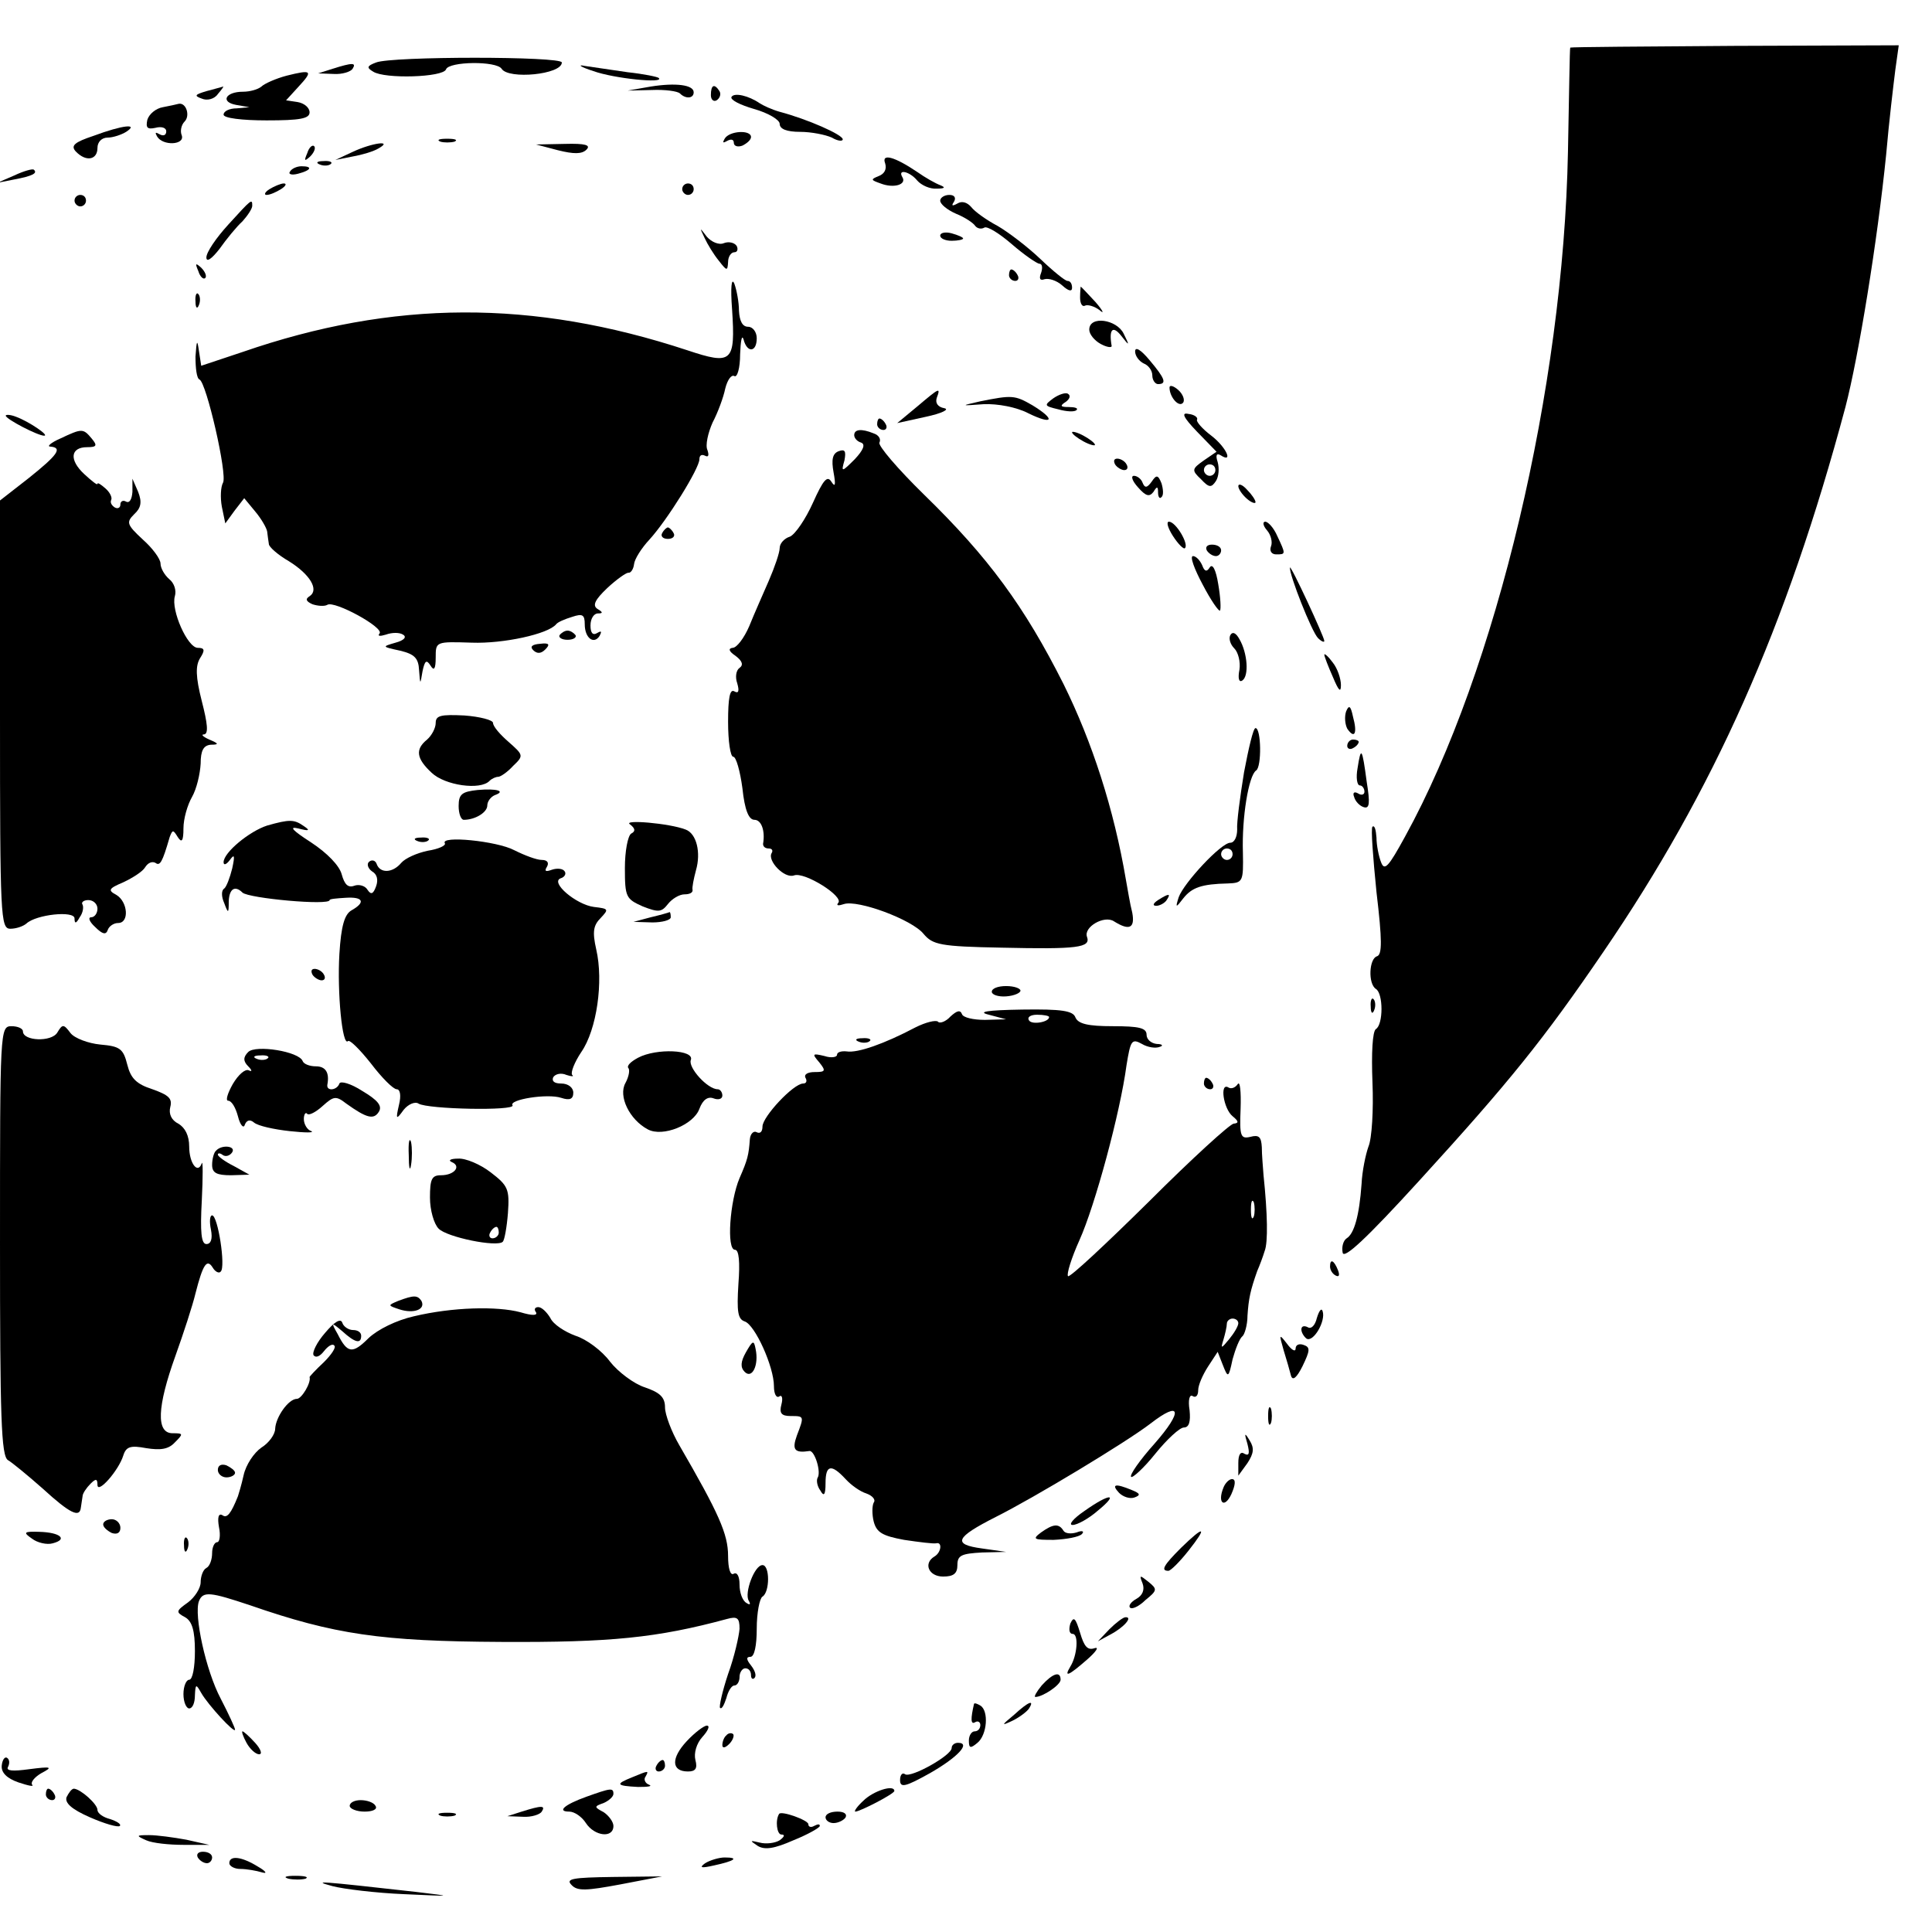 <?xml version="1.0" standalone="no"?>
<!DOCTYPE svg PUBLIC "-//W3C//DTD SVG 20010904//EN"
 "http://www.w3.org/TR/2001/REC-SVG-20010904/DTD/svg10.dtd">
<svg version="1.0" xmlns="http://www.w3.org/2000/svg"
 width="337pt" height="337pt" viewBox="0 0 337 337"
 preserveAspectRatio="xMidYMid meet">
<g transform="translate(0,337) scale(0.1,-0.1)"
fill="#000000" stroke="none">
<path d="M2739 3287 c-1 -1 -2 -83 -4 -182 -8 -411 -124 -903 -284 -1194 -29
-53 -36 -61 -42 -45 -4 10 -8 30 -8 43 -1 13 -3 22 -7 19 -3 -3 1 -54 7 -114
10 -84 10 -109 1 -112 -14 -4 -16 -48 -2 -57 13 -8 13 -62 0 -70 -6 -4 -8 -42
-6 -93 2 -48 -1 -98 -7 -112 -5 -14 -11 -43 -12 -65 -4 -56 -13 -87 -26 -95
-6 -4 -9 -15 -7 -25 2 -12 41 24 134 126 156 171 216 245 321 399 192 281 319
565 422 950 23 88 56 291 71 440 5 58 13 124 16 148 l6 43 -286 -1 c-157 -1
-286 -2 -287 -3z"/>
<path d="M656 3261 c-16 -6 -17 -9 -5 -16 20 -13 122 -10 127 4 5 14 88 15 97
1 12 -19 105 -10 105 11 0 11 -297 11 -324 0z"/>
<path d="M580 3250 l-25 -8 27 -1 c15 -1 30 4 33 9 7 11 0 11 -35 0z"/>
<path d="M1035 3246 c36 -13 125 -22 114 -12 -2 2 -26 7 -54 10 -27 4 -61 9
-75 11 -14 3 -7 -2 15 -9z"/>
<path d="M500 3238 c-19 -5 -39 -14 -44 -19 -6 -5 -20 -9 -32 -9 -31 0 -40
-18 -12 -23 l23 -4 -22 -2 c-13 0 -23 -5 -23 -11 0 -6 32 -10 75 -10 58 0 75
3 75 14 0 8 -9 16 -21 18 l-20 3 21 23 c27 29 24 31 -20 20z"/>
<path d="M1135 3219 l-40 -7 42 1 c23 1 45 -2 49 -6 10 -10 24 -9 24 2 0 13
-31 17 -75 10z"/>
<path d="M360 3211 c-20 -6 -22 -8 -8 -13 9 -4 22 -1 28 8 7 8 11 14 9 13 -2
-1 -15 -4 -29 -8z"/>
<path d="M1240 3204 c0 -8 5 -12 10 -9 6 4 8 11 5 16 -9 14 -15 11 -15 -7z"/>
<path d="M1276 3201 c-3 -5 15 -14 39 -21 25 -7 45 -19 45 -26 0 -9 12 -14 36
-14 19 0 44 -5 55 -10 10 -6 19 -7 19 -3 0 8 -61 35 -110 48 -14 4 -29 11 -35
15 -19 13 -44 19 -49 11z"/>
<path d="M284 3183 c-12 -2 -24 -12 -27 -22 -3 -14 0 -17 14 -14 11 3 19 0 19
-6 0 -7 -5 -9 -12 -5 -7 4 -8 3 -4 -4 10 -17 49 -15 43 2 -3 7 -1 18 5 24 10
10 3 33 -10 31 -4 -1 -17 -4 -28 -6z"/>
<path d="M163 3133 c-33 -11 -40 -17 -31 -27 18 -19 38 -15 38 6 0 10 7 18 18
18 9 0 24 5 32 10 23 15 -6 12 -57 -7z"/>
<path d="M1264 3128 c-4 -7 -3 -8 4 -4 7 4 12 3 12 -3 0 -6 7 -8 15 -5 8 4 15
10 15 15 0 13 -38 11 -46 -3z"/>
<path d="M768 3123 c6 -2 18 -2 25 0 6 3 1 5 -13 5 -14 0 -19 -2 -12 -5z"/>
<path d="M536 3103 c-6 -14 -5 -15 5 -6 7 7 10 15 7 18 -3 3 -9 -2 -12 -12z"/>
<path d="M615 3105 l-30 -14 30 6 c17 3 37 9 45 14 27 15 -11 10 -45 -6z"/>
<path d="M973 3108 c28 -7 42 -7 50 1 8 8 -2 11 -38 10 l-50 -1 38 -10z"/>
<path d="M1544 3085 c3 -10 -1 -18 -11 -22 -15 -6 -14 -7 3 -13 23 -9 46 -2
38 11 -9 15 13 10 26 -6 7 -8 22 -15 34 -14 14 0 16 2 6 6 -8 3 -26 13 -40 23
-40 27 -63 33 -56 15z"/>
<path d="M558 3083 c7 -3 16 -2 19 1 4 3 -2 6 -13 5 -11 0 -14 -3 -6 -6z"/>
<path d="M25 3064 l-30 -13 30 6 c32 6 41 11 34 17 -2 2 -17 -2 -34 -10z"/>
<path d="M506 3071 c-4 -5 3 -7 14 -4 23 6 26 13 6 13 -8 0 -17 -4 -20 -9z"/>
<path d="M470 3040 c-8 -5 -10 -10 -5 -10 6 0 17 5 25 10 8 5 11 10 5 10 -5 0
-17 -5 -25 -10z"/>
<path d="M1190 3040 c0 -5 5 -10 10 -10 6 0 10 5 10 10 0 6 -4 10 -10 10 -5 0
-10 -4 -10 -10z"/>
<path d="M130 3020 c0 -5 5 -10 10 -10 6 0 10 5 10 10 0 6 -4 10 -10 10 -5 0
-10 -4 -10 -10z"/>
<path d="M1640 3020 c0 -6 12 -16 28 -23 15 -6 30 -16 33 -21 4 -5 11 -6 16
-3 5 3 26 -10 48 -29 22 -19 44 -34 48 -34 5 0 6 -7 3 -16 -4 -10 -2 -14 6
-11 7 2 21 -2 31 -11 11 -10 17 -11 17 -4 0 7 -3 12 -8 12 -4 0 -25 17 -47 38
-22 21 -56 47 -75 58 -19 10 -40 25 -46 33 -7 8 -16 11 -24 6 -9 -5 -11 -4 -6
3 4 7 1 12 -8 12 -9 0 -16 -5 -16 -10z"/>
<path d="M398 2978 c-21 -23 -38 -48 -38 -57 0 -9 9 -3 23 15 12 17 30 39 40
48 9 10 17 22 17 27 0 13 -1 12 -42 -33z"/>
<path d="M1229 2955 c5 -11 16 -29 25 -40 14 -18 15 -18 16 -2 0 9 5 17 11 17
5 0 7 5 4 11 -4 6 -14 8 -22 5 -9 -4 -22 2 -30 11 -13 17 -13 17 -4 -2z"/>
<path d="M1640 2959 c0 -5 9 -9 20 -9 11 0 20 2 20 4 0 2 -9 6 -20 9 -11 3
-20 1 -20 -4z"/>
<path d="M346 2897 c3 -10 9 -15 12 -12 3 3 0 11 -7 18 -10 9 -11 8 -5 -6z"/>
<path d="M1760 2890 c0 -5 5 -10 11 -10 5 0 7 5 4 10 -3 6 -8 10 -11 10 -2 0
-4 -4 -4 -10z"/>
<path d="M1277 2830 c6 -92 0 -97 -78 -71 -270 89 -513 88 -776 -3 l-72 -24
-4 26 c-3 21 -4 19 -6 -10 0 -20 2 -38 7 -40 12 -5 49 -166 41 -180 -4 -7 -5
-26 -2 -42 l6 -29 16 22 17 22 19 -23 c11 -13 20 -29 21 -35 1 -7 2 -17 3 -22
0 -5 16 -19 35 -30 37 -23 53 -50 36 -61 -8 -5 -6 -9 5 -14 9 -3 21 -4 26 -1
12 8 100 -40 91 -50 -4 -5 1 -5 11 -2 11 4 24 4 30 0 7 -4 2 -10 -13 -14 -24
-7 -24 -7 8 -14 25 -6 32 -13 33 -34 2 -26 2 -26 6 -2 4 19 7 21 14 10 6 -10
9 -6 9 14 0 28 0 28 63 26 55 -2 133 15 147 32 3 4 15 9 28 13 18 6 22 4 22
-13 0 -24 16 -36 26 -20 4 8 3 9 -4 5 -8 -5 -12 0 -12 13 0 12 6 21 13 21 9 0
9 2 -1 8 -9 6 -4 16 17 36 16 15 33 27 37 27 4 -1 9 6 10 15 1 9 13 28 27 43
31 34 87 124 87 140 0 7 4 9 10 6 6 -3 7 1 4 10 -4 8 1 30 9 48 9 17 19 44 22
59 4 16 11 25 16 22 5 -3 10 14 10 38 1 24 3 35 6 26 6 -24 23 -23 23 2 0 11
-7 20 -15 20 -10 0 -15 10 -16 28 0 15 -4 36 -8 47 -5 12 -7 -6 -4 -45z"/>
<path d="M1884 2851 c0 -11 4 -17 9 -14 4 2 16 -1 25 -8 9 -8 6 -1 -7 14 -14
15 -25 27 -26 27 0 0 -1 -9 -1 -19z"/>
<path d="M341 2844 c0 -11 3 -14 6 -6 3 7 2 16 -1 19 -3 4 -6 -2 -5 -13z"/>
<path d="M1900 2795 c0 -8 9 -19 20 -25 11 -6 20 -7 19 -3 -5 29 2 36 17 17
14 -18 15 -18 4 4 -12 25 -60 32 -60 7z"/>
<path d="M1980 2757 c0 -8 7 -17 15 -21 8 -3 15 -12 15 -21 0 -8 5 -15 10 -15
16 0 12 10 -15 42 -15 18 -25 24 -25 15z"/>
<path d="M2040 2694 c0 -17 17 -36 24 -26 3 5 -1 15 -9 22 -8 7 -15 9 -15 4z"/>
<path d="M1600 2661 l-35 -29 50 11 c28 6 42 13 32 15 -11 2 -16 9 -13 18 7
19 5 18 -34 -15z"/>
<path d="M1837 2675 c-16 -12 -16 -13 9 -19 14 -4 29 -5 32 -1 3 3 -3 5 -14 5
-14 0 -16 2 -5 9 7 5 9 11 4 14 -4 3 -16 -1 -26 -8z"/>
<path d="M1710 2670 c-35 -8 -35 -8 6 -5 24 1 57 -5 78 -16 43 -21 48 -11 7
14 -31 18 -36 18 -91 7z"/>
<path d="M10 2645 c0 -6 56 -35 67 -35 10 0 -27 25 -49 33 -10 4 -18 4 -18 2z"/>
<path d="M2088 2617 l34 -35 -22 -15 c-21 -15 -22 -17 -5 -33 14 -15 18 -15
26 -3 5 8 6 22 3 33 -4 12 -2 16 5 12 23 -15 10 14 -16 34 -16 12 -27 25 -25
28 2 4 -5 9 -15 10 -13 3 -9 -6 15 -31z m32 -67 c0 -5 -4 -10 -10 -10 -5 0
-10 5 -10 10 0 6 5 10 10 10 6 0 10 -4 10 -10z"/>
<path d="M1530 2630 c0 -5 5 -10 11 -10 5 0 7 5 4 10 -3 6 -8 10 -11 10 -2 0
-4 -4 -4 -10z"/>
<path d="M105 2605 c-16 -7 -24 -14 -17 -14 22 -2 12 -15 -38 -55 l-50 -39 0
-374 c0 -353 1 -373 18 -373 10 0 22 4 28 9 17 16 84 23 84 9 0 -10 3 -9 9 2
6 8 7 18 5 22 -3 4 2 8 10 8 9 0 16 -7 16 -15 0 -8 -5 -15 -11 -15 -6 0 -3 -8
7 -17 13 -13 19 -14 22 -5 2 6 10 12 18 12 20 0 17 37 -3 49 -15 8 -14 11 12
22 17 8 34 19 38 26 5 8 12 11 18 8 8 -6 12 0 25 45 5 13 6 13 14 0 7 -11 10
-7 10 15 0 17 7 41 15 55 8 14 14 40 15 58 0 23 5 32 18 33 14 0 14 2 -3 9
-11 5 -15 9 -9 9 8 1 6 19 -4 58 -11 43 -11 62 -3 75 9 14 8 18 -4 18 -18 0
-47 66 -40 90 3 10 -1 23 -10 30 -8 7 -15 19 -15 27 0 8 -14 27 -31 42 -28 26
-29 30 -15 44 12 11 14 21 7 39 l-10 23 0 -23 c-1 -13 -5 -20 -11 -17 -5 3
-10 1 -10 -5 0 -6 -5 -8 -10 -5 -6 4 -8 9 -6 13 2 4 -2 13 -10 20 -8 7 -14 11
-14 8 0 -3 -10 5 -23 17 -27 25 -24 47 5 47 17 0 18 3 8 15 -15 18 -17 18 -55
0z"/>
<path d="M1490 2611 c0 -5 5 -11 12 -13 8 -3 4 -13 -11 -29 -23 -23 -24 -23
-18 -2 3 16 1 20 -10 16 -11 -4 -13 -15 -9 -37 4 -22 3 -27 -4 -16 -7 11 -14
3 -32 -37 -13 -29 -31 -55 -40 -59 -10 -3 -18 -12 -18 -20 0 -8 -9 -34 -19
-57 -10 -23 -26 -59 -34 -79 -9 -21 -22 -38 -29 -38 -8 -1 -7 -6 5 -14 12 -9
14 -16 7 -21 -6 -4 -8 -16 -4 -27 4 -14 2 -18 -5 -14 -8 5 -11 -12 -11 -53 0
-34 4 -61 9 -61 5 0 12 -25 16 -55 4 -38 11 -55 21 -55 12 0 19 -19 15 -42 0
-5 4 -8 10 -8 5 0 8 -3 5 -8 -8 -13 22 -45 39 -39 18 7 88 -37 77 -48 -4 -5 1
-5 10 -2 24 8 119 -27 139 -52 16 -19 29 -22 136 -24 133 -3 156 0 149 19 -6
17 30 38 47 27 27 -17 37 -12 32 15 -4 15 -8 41 -11 57 -21 124 -59 241 -109
342 -68 135 -131 221 -243 330 -46 45 -81 86 -78 91 3 6 -1 13 -10 16 -22 9
-34 7 -34 -3z"/>
<path d="M1870 2616 c0 -3 9 -10 20 -16 11 -6 20 -8 20 -6 0 3 -9 10 -20 16
-11 6 -20 8 -20 6z"/>
<path d="M1945 2560 c3 -5 11 -10 16 -10 6 0 7 5 4 10 -3 6 -11 10 -16 10 -6
0 -7 -4 -4 -10z"/>
<path d="M1985 2520 c14 -16 20 -17 27 -8 6 10 8 10 8 -1 0 -8 3 -12 6 -8 4 3
3 14 0 24 -6 15 -9 15 -17 3 -8 -11 -12 -12 -16 -2 -2 6 -9 12 -15 12 -6 0 -3
-9 7 -20z"/>
<path d="M2160 2522 c0 -5 7 -15 15 -22 8 -7 15 -9 15 -6 0 4 -7 14 -15 22 -8
9 -15 11 -15 6z"/>
<path d="M2046 2435 c9 -14 19 -24 21 -21 7 7 -16 46 -28 46 -5 0 -2 -11 7
-25z"/>
<path d="M2210 2445 c7 -8 10 -21 7 -28 -3 -8 1 -14 9 -14 17 0 17 0 2 32 -6
14 -16 25 -21 25 -5 0 -4 -7 3 -15z"/>
<path d="M1155 2440 c-3 -5 1 -10 10 -10 9 0 13 5 10 10 -3 6 -8 10 -10 10 -2
0 -7 -4 -10 -10z"/>
<path d="M2105 2410 c3 -5 10 -10 16 -10 5 0 9 5 9 10 0 6 -7 10 -16 10 -8 0
-12 -4 -9 -10z"/>
<path d="M2098 2350 c14 -27 28 -47 30 -45 2 2 1 23 -3 46 -4 25 -10 37 -15
29 -5 -8 -9 -7 -13 4 -4 9 -11 16 -16 16 -6 0 2 -22 17 -50z"/>
<path d="M2250 2380 c-1 -13 38 -112 49 -123 6 -6 11 -8 11 -5 0 7 -59 134
-60 128z"/>
<path d="M976 2262 c-2 -4 4 -8 14 -8 10 0 16 4 14 8 -3 4 -9 8 -14 8 -5 0
-11 -4 -14 -8z"/>
<path d="M2146 2262 c-3 -6 0 -16 7 -23 7 -7 11 -24 9 -37 -3 -15 -1 -23 5
-19 12 8 9 48 -5 72 -6 11 -12 14 -16 7z"/>
<path d="M930 2236 c7 -7 14 -6 21 1 9 9 7 12 -9 10 -14 -1 -18 -5 -12 -11z"/>
<path d="M2310 2228 c0 -3 7 -21 15 -39 10 -24 14 -28 14 -14 0 11 -6 29 -14
39 -8 11 -15 17 -15 14z"/>
<path d="M2348 2129 c-3 -9 -2 -22 2 -30 13 -19 18 -8 10 21 -4 19 -7 21 -12
9z"/>
<path d="M760 2109 c0 -9 -7 -22 -15 -29 -21 -17 -19 -33 8 -58 23 -22 85 -31
101 -14 4 4 11 7 15 7 4 0 16 8 26 19 19 18 18 19 -8 42 -15 13 -27 27 -27 33
0 5 -23 11 -50 13 -41 2 -50 0 -50 -13z"/>
<path d="M2170 2023 c-7 -43 -13 -88 -12 -100 0 -13 -5 -23 -12 -23 -16 0 -81
-70 -90 -95 -6 -19 -5 -19 8 -2 15 19 32 25 78 26 26 1 27 3 26 54 -2 61 10
134 23 143 10 6 9 74 -1 74 -4 0 -12 -35 -20 -77z m-20 -143 c0 -5 -4 -10 -10
-10 -5 0 -10 5 -10 10 0 6 5 10 10 10 6 0 10 -4 10 -10z"/>
<path d="M2350 2069 c0 -5 5 -7 10 -4 6 3 10 8 10 11 0 2 -4 4 -10 4 -5 0 -10
-5 -10 -11z"/>
<path d="M2368 2030 c-3 -16 -1 -30 4 -30 4 0 8 -5 8 -11 0 -5 -5 -7 -11 -3
-7 4 -10 1 -7 -6 2 -8 10 -16 17 -18 10 -3 11 7 5 44 -8 60 -10 63 -16 24z"/>
<path d="M833 1992 c-27 -3 -33 -7 -33 -28 0 -13 4 -24 9 -24 20 0 41 13 41
25 0 7 6 15 13 18 20 7 4 12 -30 9z"/>
<path d="M466 1930 c-31 -10 -76 -47 -76 -64 0 -6 5 -4 11 4 8 11 9 8 4 -15
-4 -16 -10 -32 -14 -35 -5 -3 -5 -14 0 -25 7 -19 8 -19 8 3 1 22 11 28 24 15
11 -10 152 -23 152 -13 0 2 12 3 28 4 31 2 35 -8 10 -22 -12 -7 -18 -27 -21
-76 -4 -67 5 -162 15 -152 3 3 21 -15 40 -39 19 -25 39 -45 45 -45 6 0 8 -11
4 -27 -6 -26 -5 -27 8 -9 8 10 20 15 26 11 16 -10 170 -13 164 -3 -7 10 61 21
85 13 15 -5 21 -2 21 9 0 9 -9 16 -21 16 -12 0 -17 4 -14 11 4 6 14 8 23 4 9
-3 14 -3 10 0 -3 4 4 22 16 40 27 39 39 123 26 179 -7 31 -5 42 8 55 14 15 14
16 -12 19 -31 4 -77 43 -58 50 7 2 10 8 7 12 -3 5 -13 6 -22 3 -11 -4 -14 -3
-9 5 4 7 1 12 -9 12 -9 0 -30 8 -48 17 -30 16 -130 26 -121 12 2 -4 -11 -10
-30 -13 -19 -4 -39 -13 -46 -21 -15 -18 -37 -19 -43 -2 -2 6 -8 8 -13 4 -5 -4
-2 -12 5 -17 9 -5 11 -15 7 -26 -5 -14 -9 -15 -15 -6 -4 7 -15 10 -23 7 -11
-4 -17 2 -22 20 -4 15 -25 37 -54 56 -31 20 -39 28 -22 24 19 -5 22 -4 10 4
-17 12 -25 12 -64 1z"/>
<path d="M1099 1932 c9 -7 10 -12 2 -16 -6 -4 -11 -31 -11 -60 0 -51 2 -54 31
-67 28 -11 33 -10 44 4 7 9 20 17 29 17 9 0 15 3 14 8 -1 4 2 19 6 34 9 31 1
64 -18 71 -28 11 -111 18 -97 9z"/>
<path d="M728 1903 c7 -3 16 -2 19 1 4 3 -2 6 -13 5 -11 0 -14 -3 -6 -6z"/>
<path d="M2020 1800 c-9 -6 -10 -10 -3 -10 6 0 15 5 18 10 8 12 4 12 -15 0z"/>
<path d="M1135 1770 l-30 -8 33 -1 c17 0 32 4 32 9 0 6 -1 9 -2 9 -2 -1 -16
-5 -33 -9z"/>
<path d="M545 1670 c3 -5 11 -10 16 -10 6 0 7 5 4 10 -3 6 -11 10 -16 10 -6 0
-7 -4 -4 -10z"/>
<path d="M1730 1640 c0 -5 11 -9 25 -8 14 1 25 6 25 10 0 4 -11 8 -25 8 -14 0
-25 -4 -25 -10z"/>
<path d="M2391 1614 c0 -11 3 -14 6 -6 3 7 2 16 -1 19 -3 4 -6 -2 -5 -13z"/>
<path d="M1658 1597 c-8 -9 -19 -13 -22 -9 -4 3 -21 -1 -39 -10 -55 -29 -101
-45 -120 -42 -9 1 -17 -1 -17 -6 0 -4 -10 -6 -22 -2 -21 5 -22 4 -9 -11 12
-15 11 -17 -8 -17 -12 0 -19 -4 -16 -10 3 -5 2 -10 -4 -10 -17 0 -71 -58 -71
-75 0 -9 -4 -13 -10 -10 -5 3 -11 -2 -12 -12 -2 -28 -4 -36 -18 -68 -17 -40
-23 -125 -8 -125 7 0 9 -21 6 -60 -3 -48 -1 -61 11 -65 18 -6 51 -79 51 -113
0 -13 4 -21 9 -18 5 4 7 -3 4 -14 -4 -15 0 -20 16 -20 24 0 24 0 11 -34 -9
-25 -4 -31 22 -27 9 1 21 -37 14 -47 -2 -4 -1 -14 5 -22 6 -11 9 -8 9 13 0 32
10 34 35 7 10 -11 26 -22 36 -25 11 -4 17 -11 13 -16 -3 -6 -3 -21 0 -33 5
-19 15 -25 53 -32 27 -4 51 -7 56 -6 11 3 9 -16 -3 -23 -20 -12 -10 -35 15
-35 18 0 25 5 25 20 0 17 7 20 43 22 l42 1 -42 6 c-52 7 -47 19 24 55 66 33
227 130 270 163 53 41 57 22 7 -35 -26 -29 -44 -55 -41 -58 2 -3 22 15 42 40
21 26 43 46 50 46 9 0 12 10 10 30 -3 18 0 28 5 25 6 -4 10 1 10 10 0 9 8 27
17 41 l17 26 9 -23 c9 -23 10 -23 17 10 5 18 12 36 17 40 4 3 9 20 9 36 2 30
5 44 17 78 4 9 10 25 13 35 6 15 5 65 -2 132 -1 14 -3 36 -3 49 -1 18 -5 22
-20 18 -17 -4 -19 1 -17 49 1 30 -1 49 -5 43 -4 -6 -11 -9 -16 -6 -16 10 -9
-37 7 -50 11 -9 11 -12 2 -13 -6 0 -73 -61 -148 -136 -75 -74 -138 -133 -141
-130 -3 3 6 32 20 63 27 60 71 222 82 305 7 43 9 47 27 37 10 -6 24 -8 31 -5
7 2 4 5 -5 5 -10 1 -18 8 -18 16 0 12 -13 15 -59 15 -43 0 -60 4 -65 15 -4 12
-24 15 -93 14 -62 -1 -79 -4 -58 -9 l30 -8 -37 -1 c-20 0 -38 4 -40 10 -3 8
-9 6 -20 -4z m172 -1 c0 -9 -30 -14 -35 -6 -4 6 3 10 14 10 12 0 21 -2 21 -4z
m357 -348 c-3 -7 -5 -2 -5 12 0 14 2 19 5 13 2 -7 2 -19 0 -25z m-27 -186 c0
-5 -7 -17 -16 -28 -14 -17 -15 -17 -10 -1 3 10 6 23 6 28 0 5 5 9 10 9 6 0 10
-4 10 -8z"/>
<path d="M0 1205 c0 -307 2 -375 14 -382 7 -4 35 -27 61 -50 47 -43 64 -51 66
-33 1 6 2 14 3 20 0 5 7 15 14 22 9 9 12 9 12 -2 0 -17 37 25 45 51 5 16 13
18 40 13 25 -4 39 -2 50 10 15 15 15 16 -4 16 -29 0 -27 46 5 135 14 39 30 88
35 109 13 51 20 61 30 45 4 -7 11 -11 14 -7 9 8 -5 98 -15 98 -4 0 -5 -11 -2
-25 3 -16 0 -25 -8 -25 -9 0 -11 21 -8 76 2 41 2 71 0 65 -7 -20 -22 0 -22 29
0 19 -7 33 -19 40 -12 6 -17 17 -14 29 4 15 -3 21 -31 31 -28 9 -38 19 -44 43
-7 28 -13 32 -47 35 -21 2 -45 11 -52 20 -12 16 -14 16 -23 1 -10 -17 -60 -15
-60 2 0 5 -9 9 -20 9 -20 0 -20 -7 -20 -375z"/>
<path d="M1498 1553 c7 -3 16 -2 19 1 4 3 -2 6 -13 5 -11 0 -14 -3 -6 -6z"/>
<path d="M433 1535 c-9 -9 -9 -16 0 -25 7 -7 7 -10 1 -7 -6 3 -18 -7 -28 -24
-9 -16 -13 -29 -8 -29 6 0 13 -12 17 -27 4 -16 10 -22 12 -15 3 8 9 10 16 4 7
-6 35 -12 62 -15 28 -3 44 -3 38 0 -7 2 -13 12 -13 21 0 8 3 13 6 9 3 -3 15 3
27 14 19 17 23 18 41 4 35 -25 48 -29 57 -14 6 10 -2 20 -29 36 -20 13 -38 18
-40 13 -4 -12 -23 -14 -21 -2 4 21 -3 32 -20 32 -11 0 -21 4 -23 9 -6 17 -82
29 -95 16z m34 -11 c-3 -3 -12 -4 -19 -1 -8 3 -5 6 6 6 11 1 17 -2 13 -5z"/>
<path d="M1113 1525 c-13 -7 -20 -14 -17 -18 3 -3 1 -15 -5 -26 -13 -23 7 -64
39 -81 26 -14 80 8 90 36 6 16 15 22 25 18 8 -3 15 -1 15 5 0 6 -4 11 -8 11
-18 0 -52 38 -47 51 7 18 -60 21 -92 4z"/>
<path d="M2100 1480 c0 -5 5 -10 11 -10 5 0 7 5 4 10 -3 6 -8 10 -11 10 -2 0
-4 -4 -4 -10z"/>
<path d="M713 1355 c0 -22 2 -30 4 -17 2 12 2 30 0 40 -3 9 -5 -1 -4 -23z"/>
<path d="M377 1363 c-4 -3 -7 -15 -7 -25 0 -14 8 -18 33 -18 l32 1 -27 15
c-16 8 -28 17 -28 20 0 3 4 3 9 -1 5 -3 12 -1 16 5 7 11 -18 14 -28 3z"/>
<path d="M788 1343 c17 -7 5 -23 -19 -23 -16 0 -19 -7 -19 -39 0 -22 7 -46 15
-54 14 -15 102 -33 112 -23 3 3 7 25 9 50 3 42 0 48 -30 71 -18 14 -44 25 -57
24 -13 0 -18 -3 -11 -6z m82 -123 c0 -5 -5 -10 -11 -10 -5 0 -7 5 -4 10 3 6 8
10 11 10 2 0 4 -4 4 -10z"/>
<path d="M2320 1161 c0 -6 4 -13 10 -16 6 -3 7 1 4 9 -7 18 -14 21 -14 7z"/>
<path d="M695 1101 c-19 -8 -19 -8 2 -15 25 -8 46 0 38 15 -7 10 -13 10 -40 0z"/>
<path d="M722 1074 c-31 -7 -63 -23 -79 -38 -28 -28 -37 -27 -54 7 -12 21 -11
21 8 5 22 -20 33 -23 33 -8 0 6 -6 10 -14 10 -8 0 -17 6 -19 13 -3 8 -14 1
-30 -18 -14 -16 -23 -34 -20 -39 4 -5 11 -2 18 7 7 9 15 14 18 10 4 -3 -5 -16
-18 -29 -14 -13 -25 -25 -25 -26 3 -10 -14 -38 -22 -38 -15 0 -37 -32 -38 -52
0 -10 -11 -25 -24 -33 -13 -9 -27 -30 -31 -48 -4 -18 -9 -34 -10 -37 -12 -30
-19 -39 -27 -33 -7 4 -9 -4 -6 -21 3 -14 1 -26 -3 -26 -5 0 -9 -9 -9 -19 0
-11 -4 -23 -10 -26 -6 -3 -10 -15 -10 -25 0 -10 -10 -26 -22 -35 -21 -15 -22
-17 -5 -26 12 -7 17 -23 17 -59 0 -28 -4 -50 -10 -50 -5 0 -10 -11 -10 -25 0
-14 5 -25 10 -25 6 0 10 10 10 23 1 20 2 20 11 4 12 -21 59 -72 59 -64 0 3
-11 27 -25 54 -26 49 -47 146 -38 170 7 18 20 16 89 -7 147 -51 229 -63 439
-64 190 -1 271 7 393 40 18 5 22 2 22 -17 -1 -13 -9 -49 -20 -79 -10 -30 -16
-57 -14 -59 3 -3 7 5 11 17 3 12 9 22 14 22 5 0 9 7 9 15 0 8 5 15 10 15 6 0
10 -5 10 -12 0 -6 3 -8 6 -5 4 4 1 13 -6 22 -8 10 -9 15 -1 15 7 0 11 20 11
49 0 28 5 53 10 56 13 8 13 55 0 55 -14 0 -32 -49 -24 -62 4 -7 2 -8 -4 -4 -7
4 -12 18 -12 32 0 14 -4 22 -10 19 -6 -4 -10 9 -10 31 0 38 -16 74 -85 193
-14 24 -25 54 -25 66 0 18 -9 26 -35 35 -19 6 -47 27 -61 45 -14 19 -41 39
-60 45 -19 7 -39 20 -44 31 -6 10 -15 19 -21 19 -6 0 -8 -4 -4 -9 3 -6 -7 -6
-27 0 -41 11 -119 9 -186 -7z"/>
<path d="M2297 1071 c-3 -13 -10 -20 -16 -16 -6 3 -11 2 -11 -4 0 -5 4 -12 9
-16 12 -7 34 31 28 48 -2 6 -6 1 -10 -12z"/>
<path d="M2239 1015 c5 -16 11 -37 13 -45 3 -9 10 -3 20 17 13 27 14 33 2 37
-8 3 -14 0 -14 -6 0 -7 -7 -3 -15 8 -14 18 -14 17 -6 -11z"/>
<path d="M1301 1011 c-9 -16 -10 -26 -2 -34 13 -13 25 12 19 40 -3 16 -5 15
-17 -6z"/>
<path d="M2212 900 c0 -14 2 -19 5 -12 2 6 2 18 0 25 -3 6 -5 1 -5 -13z"/>
<path d="M2176 851 c4 -16 3 -21 -5 -17 -7 5 -11 -1 -11 -16 l0 -22 16 22 c11
17 12 26 4 39 -9 15 -10 14 -4 -6z"/>
<path d="M380 806 c0 -7 7 -13 15 -13 8 0 15 4 15 8 0 4 -7 9 -15 13 -9 3 -15
0 -15 -8z"/>
<path d="M2134 775 c-11 -27 2 -37 14 -11 7 16 8 26 1 26 -5 0 -12 -7 -15 -15z"/>
<path d="M1952 766 c7 -7 19 -11 27 -8 11 4 10 7 -5 13 -29 12 -36 10 -22 -5z"/>
<path d="M1891 734 c-19 -13 -28 -24 -20 -24 8 0 28 11 44 25 38 31 21 31 -24
-1z"/>
<path d="M180 711 c0 -5 7 -11 15 -15 9 -3 15 0 15 9 0 8 -7 15 -15 15 -8 0
-15 -4 -15 -9z"/>
<path d="M1816 697 c-16 -12 -13 -13 22 -13 22 1 44 5 49 10 5 5 1 7 -9 3 -10
-3 -20 -2 -23 3 -8 13 -18 12 -39 -3z"/>
<path d="M56 686 c9 -7 26 -11 36 -8 27 7 13 19 -23 20 -28 1 -29 -1 -13 -12z"/>
<path d="M2060 670 c-30 -30 -36 -40 -22 -40 4 0 20 16 35 35 34 43 28 45 -13
5z"/>
<path d="M321 674 c0 -11 3 -14 6 -6 3 7 2 16 -1 19 -3 4 -6 -2 -5 -13z"/>
<path d="M1993 608 c4 -11 0 -21 -11 -27 -9 -5 -14 -12 -11 -15 3 -4 16 2 27
13 21 17 21 19 5 32 -15 12 -16 12 -10 -3z"/>
<path d="M1867 538 c-3 -10 -2 -18 4 -18 11 0 8 -38 -4 -57 -12 -20 -3 -16 29
12 16 14 22 23 13 20 -12 -4 -18 3 -25 27 -8 26 -11 29 -17 16z"/>
<path d="M1935 528 l-20 -21 22 12 c23 12 40 31 26 30 -4 0 -17 -10 -28 -21z"/>
<path d="M1817 430 c-9 -11 -14 -20 -11 -20 13 0 44 21 44 30 0 16 -14 11 -33
-10z"/>
<path d="M1699 398 c-6 -26 -6 -37 2 -32 5 3 9 0 9 -5 0 -6 -4 -11 -10 -11 -5
0 -10 -7 -10 -16 0 -14 3 -14 15 -4 17 14 20 56 5 65 -5 3 -10 5 -11 3z"/>
<path d="M1769 379 c-23 -19 -23 -20 -2 -10 12 6 25 16 28 21 10 16 -1 12 -26
-11z"/>
<path d="M1198 333 c-28 -30 -27 -53 2 -53 13 0 17 5 13 20 -3 12 2 29 12 40
10 11 14 20 8 20 -5 0 -21 -12 -35 -27z"/>
<path d="M430 330 c6 -11 16 -20 22 -20 6 0 3 9 -7 20 -10 11 -20 20 -22 20
-2 0 1 -9 7 -20z"/>
<path d="M1267 343 c-4 -3 -7 -11 -7 -17 0 -6 5 -5 12 2 6 6 9 14 7 17 -3 3
-9 2 -12 -2z"/>
<path d="M1660 321 c0 -13 -70 -52 -81 -46 -5 4 -9 -1 -9 -10 0 -14 9 -12 52
12 49 28 72 53 49 53 -6 0 -11 -4 -11 -9z"/>
<path d="M3 290 c-1 -12 9 -22 29 -29 18 -6 28 -8 24 -4 -3 4 4 13 16 20 21
11 18 12 -21 7 -29 -4 -41 -3 -37 4 3 6 3 13 -2 16 -4 2 -8 -4 -9 -14z"/>
<path d="M1145 290 c-3 -5 -1 -10 4 -10 6 0 11 5 11 10 0 6 -2 10 -4 10 -3 0
-8 -4 -11 -10z"/>
<path d="M1103 270 c-30 -12 -29 -15 10 -17 17 0 26 1 19 4 -6 2 -10 9 -6 14
6 11 6 11 -23 -1z"/>
<path d="M80 240 c0 -5 5 -10 11 -10 5 0 7 5 4 10 -3 6 -8 10 -11 10 -2 0 -4
-4 -4 -10z"/>
<path d="M116 235 c-3 -10 9 -21 41 -35 25 -11 49 -18 52 -15 3 3 -5 8 -17 12
-12 3 -22 10 -22 16 0 10 -29 36 -41 37 -4 0 -9 -7 -13 -15z"/>
<path d="M1023 236 c-39 -14 -52 -26 -30 -26 9 0 22 -9 29 -20 15 -23 48 -27
48 -5 0 7 -8 18 -17 24 -17 9 -17 10 0 16 9 4 17 11 17 16 0 11 -5 10 -47 -5z"/>
<path d="M1506 229 c-11 -10 -17 -19 -14 -19 8 0 68 31 68 36 0 12 -37 0 -54
-17z"/>
<path d="M610 220 c0 -5 12 -10 26 -10 14 0 23 4 19 10 -3 6 -15 10 -26 10
-10 0 -19 -4 -19 -10z"/>
<path d="M910 210 l-25 -8 27 -1 c15 -1 30 4 33 9 7 11 0 11 -35 0z"/>
<path d="M768 203 c6 -2 18 -2 25 0 6 3 1 5 -13 5 -14 0 -19 -2 -12 -5z"/>
<path d="M1359 206 c-7 -11 -4 -36 4 -36 7 0 5 -4 -3 -10 -8 -5 -24 -7 -35 -4
-17 4 -18 4 -3 -6 12 -7 28 -5 62 10 25 10 46 22 46 25 0 4 -4 3 -10 0 -5 -3
-10 -2 -10 3 0 7 -47 24 -51 18z"/>
<path d="M1440 200 c0 -5 6 -10 14 -10 8 0 18 5 21 10 3 6 -3 10 -14 10 -12 0
-21 -4 -21 -10z"/>
<path d="M255 160 c11 -5 40 -8 65 -8 l45 0 -40 9 c-22 4 -51 8 -65 8 -23 0
-23 -1 -5 -9z"/>
<path d="M345 130 c3 -5 10 -10 16 -10 5 0 9 5 9 10 0 6 -7 10 -16 10 -8 0
-12 -4 -9 -10z"/>
<path d="M400 120 c0 -5 9 -10 19 -10 11 0 28 -3 38 -6 10 -3 7 2 -7 10 -29
18 -50 20 -50 6z"/>
<path d="M1230 120 c-11 -8 -7 -9 15 -4 37 8 45 14 19 14 -10 0 -26 -5 -34
-10z"/>
<path d="M503 93 c9 -2 23 -2 30 0 6 3 -1 5 -18 5 -16 0 -22 -2 -12 -5z"/>
<path d="M997 82 c10 -11 26 -10 85 1 l73 14 -86 -1 c-70 -1 -83 -3 -72 -14z"/>
<path d="M580 80 c19 -5 76 -12 125 -14 87 -4 87 -4 20 4 -170 19 -182 20
-145 10z"/>
</g>
</svg>
